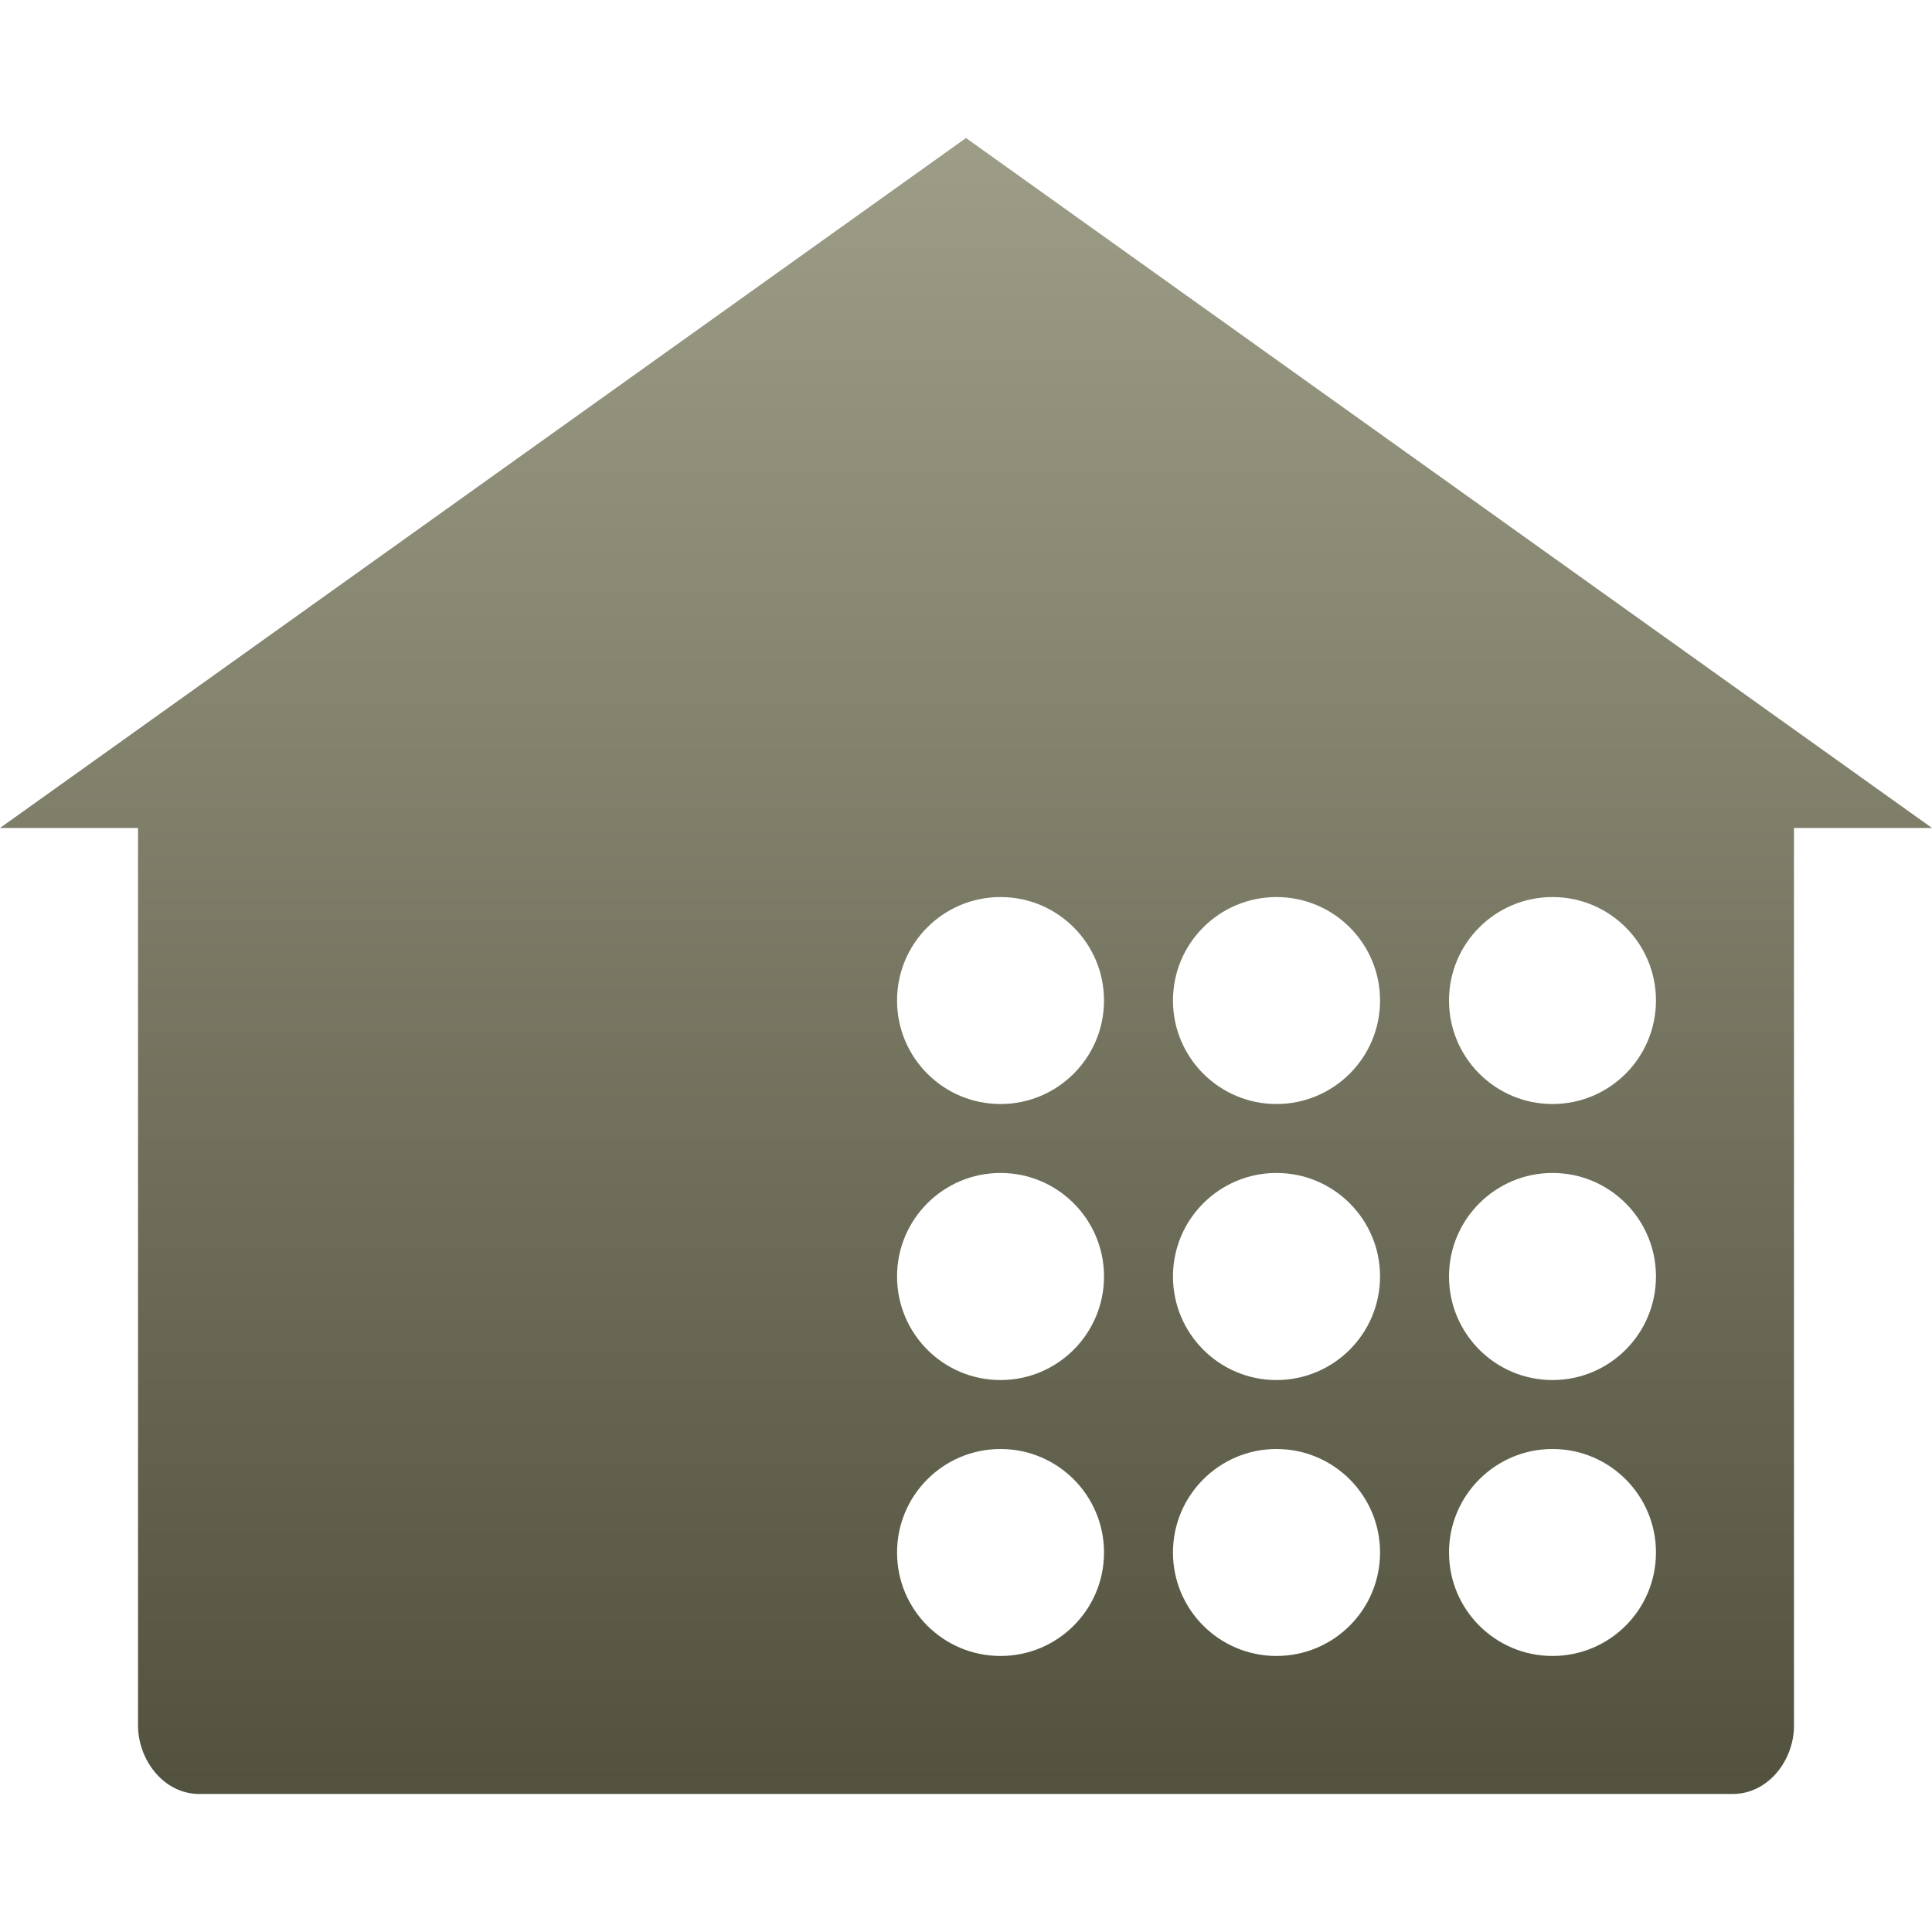 <svg xmlns="http://www.w3.org/2000/svg" width="16" height="16" version="1.1">
 <defs>
   <style id="current-color-scheme" type="text/css">
   .ColorScheme-Text { color: #d3dae3; } .ColorScheme-Highlight { color:#5294e2; }
  </style>
  <linearGradient id="arrongin" x1="0%" x2="0%" y1="0%" y2="100%">
   <stop offset="0%" style="stop-color:#dd9b44; stop-opacity:1"/>
   <stop offset="100%" style="stop-color:#ad6c16; stop-opacity:1"/>
  </linearGradient>
  <linearGradient id="aurora" x1="0%" x2="0%" y1="0%" y2="100%">
   <stop offset="0%" style="stop-color:#09D4DF; stop-opacity:1"/>
   <stop offset="100%" style="stop-color:#9269F4; stop-opacity:1"/>
  </linearGradient>
  <linearGradient id="cyberneon" x1="0%" x2="0%" y1="0%" y2="100%">
    <stop offset="0" style="stop-color:#0abdc6; stop-opacity:1"/>
    <stop offset="1" style="stop-color:#ea00d9; stop-opacity:1"/>
  </linearGradient>
  <linearGradient id="fitdance" x1="0%" x2="0%" y1="0%" y2="100%">
   <stop offset="0%" style="stop-color:#1AD6AB; stop-opacity:1"/>
   <stop offset="100%" style="stop-color:#329DB6; stop-opacity:1"/>
  </linearGradient>
  <linearGradient id="bark" x1="0%" x2="0%" y1="0%" y2="100%">
   <stop offset="0%" style="stop-color:#9D9D87; stop-opacity:1"/>
   <stop offset="100%" style="stop-color:#52523F; stop-opacity:1"/>
  </linearGradient>
  <linearGradient id="rainblue" x1="0%" x2="0%" y1="0%" y2="100%">
   <stop offset="0%" style="stop-color:#00F260; stop-opacity:1"/>
   <stop offset="100%" style="stop-color:#0575E6; stop-opacity:1"/>
  </linearGradient>
  <linearGradient id="sunrise" x1="0%" x2="0%" y1="0%" y2="100%">
   <stop offset="0%" style="stop-color: #FF8501; stop-opacity:1"/>
   <stop offset="100%" style="stop-color: #FFCB01; stop-opacity:1"/>
  </linearGradient>
  <linearGradient id="telinkrin" x1="0%" x2="0%" y1="0%" y2="100%">
   <stop offset="0%" style="stop-color: #b2ced6; stop-opacity:1"/>
   <stop offset="100%" style="stop-color: #6da5b7; stop-opacity:1"/>
  </linearGradient>
  <linearGradient id="60spsycho" x1="0%" x2="0%" y1="0%" y2="100%">
   <stop offset="0%" style="stop-color: #df5940; stop-opacity:1"/>
   <stop offset="25%" style="stop-color: #d8d15f; stop-opacity:1"/>
   <stop offset="50%" style="stop-color: #e9882a; stop-opacity:1"/>
   <stop offset="100%" style="stop-color: #279362; stop-opacity:1"/>
  </linearGradient>
  <linearGradient id="90ssummer" x1="0%" x2="0%" y1="0%" y2="100%">
   <stop offset="0%" style="stop-color: #f618c7; stop-opacity:1"/>
   <stop offset="20%" style="stop-color: #94ffab; stop-opacity:1"/>
   <stop offset="50%" style="stop-color: #fbfd54; stop-opacity:1"/>
   <stop offset="100%" style="stop-color: #0f83ae; stop-opacity:1"/>
  </linearGradient>
 </defs>
 <path fill="url(#bark)" class="ColorScheme-Text" fill-rule="evenodd" d="M 8.286 7.429 C 7.812 7.429 7.429 7.812 7.429 8.286 C 7.429 8.759 7.812 9.143 8.286 9.143 C 8.759 9.143 9.143 8.759 9.143 8.286 C 9.143 7.812 8.759 7.429 8.286 7.429 L 8.286 7.429 L 8.286 7.429 L 8.286 7.429 L 8.286 7.429 L 8.286 7.429 L 8.286 7.429 L 8.286 7.429 L 8.286 7.429 L 8.286 7.429 L 8.286 7.429 L 8.286 7.429 L 8.286 7.429 L 8.286 7.429 L 8.286 7.429 L 8.286 7.429 L 8.286 7.429 Z M 10.571 7.429 C 10.098 7.429 9.714 7.812 9.714 8.286 C 9.714 8.759 10.098 9.143 10.571 9.143 C 11.045 9.143 11.429 8.759 11.429 8.286 C 11.429 7.812 11.045 7.429 10.571 7.429 L 10.571 7.429 L 10.571 7.429 L 10.571 7.429 L 10.571 7.429 L 10.571 7.429 L 10.571 7.429 L 10.571 7.429 L 10.571 7.429 L 10.571 7.429 L 10.571 7.429 L 10.571 7.429 L 10.571 7.429 L 10.571 7.429 L 10.571 7.429 Z M 12.857 7.429 C 12.384 7.429 12 7.812 12 8.286 C 12 8.759 12.384 9.143 12.857 9.143 C 13.331 9.143 13.714 8.759 13.714 8.286 C 13.714 7.812 13.331 7.429 12.857 7.429 L 12.857 7.429 L 12.857 7.429 L 12.857 7.429 L 12.857 7.429 L 12.857 7.429 L 12.857 7.429 L 12.857 7.429 L 12.857 7.429 L 12.857 7.429 L 12.857 7.429 L 12.857 7.429 L 12.857 7.429 Z M 8.286 9.714 C 7.812 9.714 7.429 10.098 7.429 10.571 C 7.429 11.045 7.812 11.429 8.286 11.429 C 8.759 11.429 9.143 11.045 9.143 10.571 C 9.143 10.098 8.759 9.714 8.286 9.714 L 8.286 9.714 L 8.286 9.714 L 8.286 9.714 L 8.286 9.714 L 8.286 9.714 L 8.286 9.714 L 8.286 9.714 L 8.286 9.714 L 8.286 9.714 L 8.286 9.714 Z M 10.571 9.714 C 10.098 9.714 9.714 10.098 9.714 10.571 C 9.714 11.045 10.098 11.429 10.571 11.429 C 11.045 11.429 11.429 11.045 11.429 10.571 C 11.429 10.098 11.045 9.714 10.571 9.714 L 10.571 9.714 L 10.571 9.714 L 10.571 9.714 L 10.571 9.714 L 10.571 9.714 L 10.571 9.714 L 10.571 9.714 L 10.571 9.714 Z M 12.857 9.714 C 12.384 9.714 12 10.098 12 10.571 C 12 11.045 12.384 11.429 12.857 11.429 C 13.331 11.429 13.714 11.045 13.714 10.571 C 13.714 10.098 13.331 9.714 12.857 9.714 L 12.857 9.714 L 12.857 9.714 L 12.857 9.714 L 12.857 9.714 L 12.857 9.714 L 12.857 9.714 Z M 8.286 12 C 7.812 12 7.429 12.384 7.429 12.857 C 7.429 13.331 7.812 13.714 8.286 13.714 C 8.759 13.714 9.143 13.331 9.143 12.857 C 9.143 12.384 8.759 12 8.286 12 L 8.286 12 L 8.286 12 L 8.286 12 L 8.286 12 Z M 10.571 12 C 10.098 12 9.714 12.384 9.714 12.857 C 9.714 13.331 10.098 13.714 10.571 13.714 C 11.045 13.714 11.429 13.331 11.429 12.857 C 11.429 12.384 11.045 12 10.571 12 L 10.571 12 L 10.571 12 Z M 8 1.143 L 0 6.857 L 1.143 6.857 L 1.143 14.29 C 1.143 14.569 1.35 14.857 1.652 14.857 L 14.348 14.857 C 14.65 14.857 14.859 14.569 14.857 14.29 L 14.857 6.857 L 16 6.857 L 8 1.143 L 8 1.143 L 8 1.143 L 8 1.143 L 8 1.143 L 8 1.143 L 8 1.143 L 8 1.143 L 8 1.143 L 8 1.143 L 8 1.143 L 8 1.143 L 8 1.143 L 8 1.143 L 8 1.143 L 8 1.143 L 8 1.143 Z M 12.857 12 C 12.384 12 12 12.384 12 12.857 C 12 13.331 12.384 13.714 12.857 13.714 C 13.331 13.714 13.714 13.331 13.714 12.857 C 13.714 12.384 13.331 12 12.857 12 Z"/>
</svg>
